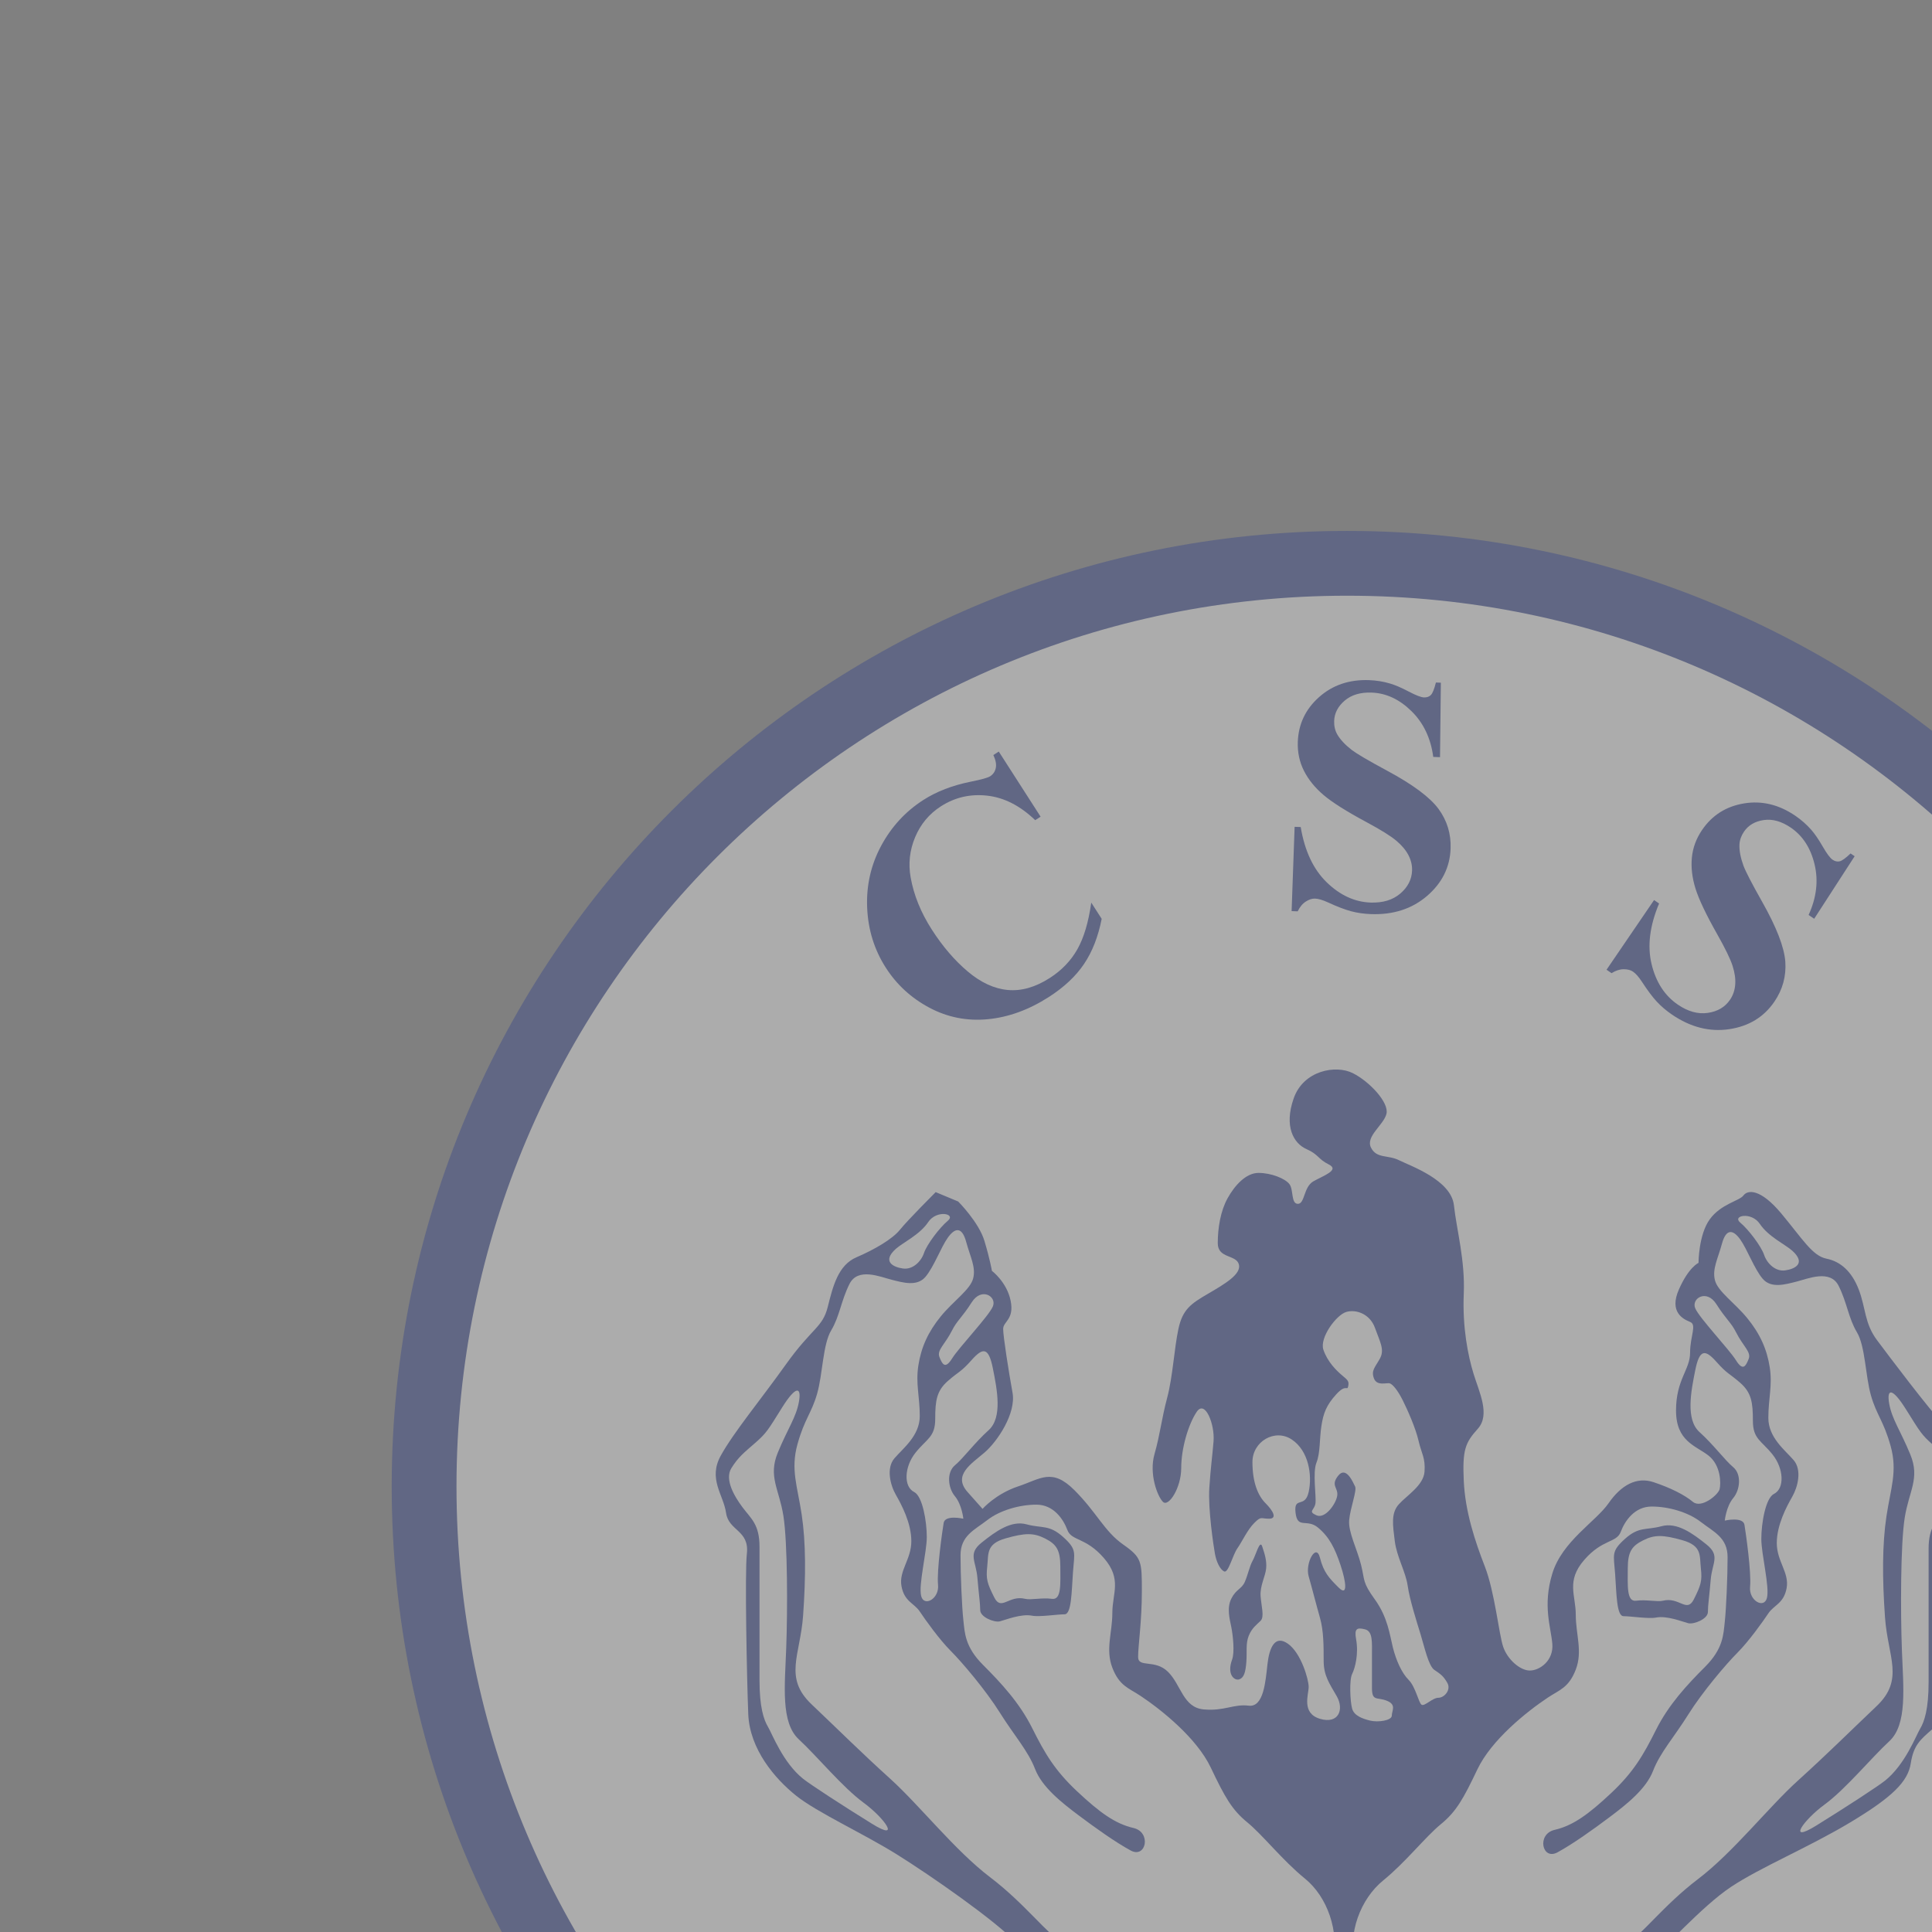 <?xml version="1.0" encoding="UTF-8" standalone="no"?>
<!-- Created with Inkscape (http://www.inkscape.org/) -->

<svg
   width="80.313mm"
   height="80.313mm"
   viewBox="0 0 80.313 80.313"
   version="1.1"
   id="svg1"
   inkscape:version="1.4 (e7c3feb100, 2024-10-09)"
   sodipodi:docname="css-op.svg"
   xmlns:inkscape="http://www.inkscape.org/namespaces/inkscape"
   xmlns:sodipodi="http://sodipodi.sourceforge.net/DTD/sodipodi-0.dtd"
   xmlns="http://www.w3.org/2000/svg"
   xmlns:svg="http://www.w3.org/2000/svg">
  <rect x="0" y="0" width="80.313" height="80.313" fill="#808080" stroke="none"/>
  <sodipodi:namedview
     id="namedview1"
     pagecolor="#ffffff"
     bordercolor="#000000"
     borderopacity="0.25"
     inkscape:showpageshadow="2"
     inkscape:pageopacity="0.0"
     inkscape:pagecheckerboard="0"
     inkscape:deskcolor="#d1d1d1"
     inkscape:document-units="mm"
     inkscape:zoom="0.49264169"
     inkscape:cx="-41.612393"
     inkscape:cy="201.97235"
     inkscape:window-width="1231"
     inkscape:window-height="754"
     inkscape:window-x="0"
     inkscape:window-y="0"
     inkscape:window-maximized="1"
     inkscape:current-layer="layer1" />
  <defs
     id="defs1" />
  <g
     inkscape:label="Capa 1"
     inkscape:groupmode="layer"
     id="layer1"
     transform="translate(-116.262,-95.266)">
    <g
       id="g2"
       transform="matrix(2.51,0,0,2.51,107.01,96.74)"
       style="opacity:0.347">
      <ellipse
         style="fill:#ffffff;stroke-width:0.607"
         id="path1-1"
         cx="26.347"
         cy="24.262"
         rx="15.364"
         ry="15.65" />
      <g
         id="group-R5"
         transform="matrix(0.056,0,0,0.056,-2.95,-0.353)">
        <path
           id="path2-1"
           d="m 3886.57,881.141 c -1093.78,0 -1980.51,886.679 -1980.51,1980.479 0,1093.83 886.73,1980.53 1980.51,1980.53 1093.8,0 1980.5,-886.7 1980.5,-1980.53 0,-1093.8 -886.7,-1980.479 -1980.5,-1980.479 m 0,4105.039 c -1173.34,0 -2124.53,-951.18 -2124.53,-2124.53 0,-1173.37 951.19,-2124.529 2124.53,-2124.529 1173.32,0 2124.52,951.159 2124.52,2124.529 0,1173.35 -951.2,2124.53 -2124.52,2124.53"
           style="fill:#25378c;fill-opacity:1;fill-rule:evenodd;stroke:none"
           transform="matrix(0.133,0,0,-0.133,0,816)" />
        <path
           id="path3-5"
           d="m 2984.35,1563.83 -76.58,-112.45 c 4.06,-3.13 7.17,-5.43 9.34,-6.91 15.6,-10.63 30.78,-14.19 45.55,-10.66 14.76,3.51 28.75,15.01 42,34.44 13.15,19.32 18.56,36.33 16.21,51.05 -2.34,14.69 -11.89,27.76 -28.65,39.17 z m -86.76,-127.41 -49.15,-72.14 c -9.57,-14.08 -14.75,-23.52 -15.51,-28.34 -0.75,-4.83 0.34,-9.84 3.28,-15.01 2.93,-5.19 10.28,-11.78 22.05,-19.8 l -4.84,-7.1 -132.21,90.03 4.84,7.11 c 12.03,-8.19 20.94,-12.63 26.75,-13.31 5.81,-0.66 10.79,0.19 14.97,2.59 4.16,2.41 11.04,10.65 20.62,24.73 l 115,168.85 c 9.58,14.07 14.75,23.52 15.51,28.33 0.75,4.82 -0.31,9.81 -3.17,14.94 -2.87,5.14 -10.26,11.76 -22.15,19.86 l 4.84,7.11 113.39,-77.25 c 37.35,-25.43 59.62,-50.34 66.82,-74.7 7.18,-24.37 3.98,-46.53 -9.61,-66.48 -11.51,-16.88 -26.59,-27.78 -45.28,-32.66 -18.67,-4.88 -38.7,-3.22 -60.08,4.97 -14.51,5.39 -36.52,18.14 -66.07,38.27"
           style="fill:#25378c;fill-opacity:1;fill-rule:nonzero;stroke:none"
           transform="matrix(0.133,0,0,-0.133,0,816)" />
        <path
           id="path4-9"
           d="m 3213.1,1223.87 -0.86,118.12 -86.79,-80.97 z m 0.56,-18.9 -102.39,43.41 -24.15,-23.06 c -7.97,-7.71 -13.25,-14.64 -15.86,-20.77 -3.42,-8.11 -2.7,-15.49 2.23,-22.11 2.88,-3.91 11.64,-9.65 26.27,-17.18 l -3.36,-7.91 -96.4,40.85 3.34,7.91 c 11.07,-2.84 21.45,-2.15 31.14,2.07 9.68,4.21 24.12,15.28 43.32,33.2 l 201.7,187.33 4.04,-1.73 3.79,-281.97 c 0.43,-26.75 2.62,-44.4 6.55,-52.96 2.97,-6.47 8.73,-11.94 17.27,-16.4 l -3.36,-7.9 -140.22,59.43 3.36,7.91 5.76,-2.44 c 11.25,-4.78 19.83,-6.56 25.73,-5.36 4.09,0.94 7.06,3.56 8.85,7.84 1.1,2.57 1.8,5.38 2.08,8.44 0.25,1.41 0.38,7.66 0.38,18.76 l -0.07,42.64"
           style="fill:#25378c;fill-opacity:1;fill-rule:nonzero;stroke:none"
           transform="matrix(0.133,0,0,-0.133,0,816)" />
        <path
           id="path5-8"
           d="m 3574.59,1329.56 121.05,-218.13 22.27,133.48 c 3.12,18.63 2.54,31.66 -1.71,39.12 -5.85,10.07 -17.42,16.4 -34.73,18.98 l 1.43,8.46 102.58,-17.11 -1.41,-8.47 c -13.41,0.51 -22.59,-0.2 -27.54,-2.12 -4.95,-1.91 -9.19,-5.67 -12.71,-11.29 -3.53,-5.61 -6.51,-15.74 -8.96,-30.39 l -43.15,-258.531 -7.78,1.293 -166.84,293.578 -32.94,-197.39 c -2.98,-17.86 -0.9,-30.6 6.22,-38.22 7.11,-7.62 15.94,-12.31 26.48,-14.07 l 7.32,-1.22 -1.41,-8.47 -110.14,18.37 1.42,8.48 c 17.12,-2.7 29.61,-1.17 37.47,4.58 7.87,5.74 13.18,16.86 15.92,33.34 l 36.58,219.14 -5.25,9.35 c -5.2,9.34 -10.09,15.73 -14.71,19.17 -4.6,3.43 -11.61,6.09 -21.02,7.97 l 1.41,8.48 110.15,-18.38"
           style="fill:#25378c;fill-opacity:1;fill-rule:nonzero;stroke:none"
           transform="matrix(0.133,0,0,-0.133,0,816)" />
        <path
           id="path6-4"
           d="m 4023.54,1096.48 -53.95,105.08 -41.02,-111.36 z m 9.02,-16.62 -110.95,-7.35 -11.19,-31.45 c -3.66,-10.47 -5.25,-19.04 -4.81,-25.68 0.59,-8.8 4.56,-15.04 11.93,-18.739 4.34,-2.2 14.74,-3.371 31.19,-3.52 l 0.57,-8.582 -104.48,-6.91 -0.58,8.57 c 11.18,2.442 20.14,7.731 26.88,15.851 6.76,8.14 14.67,24.5 23.73,49.16 l 95.78,258.07 4.39,0.29 130.31,-250.1 c 12.44,-23.69 22.33,-38.45 29.71,-44.33 5.57,-4.45 13.16,-6.73 22.77,-6.86 l 0.59,-8.569 -151.97,-10.059 -0.57,8.559 6.25,0.418 c 12.21,0.801 20.66,3.071 25.37,6.801 3.24,2.69 4.71,6.37 4.4,10.99 -0.18,2.78 -0.83,5.6 -1.96,8.48 -0.39,1.37 -3.09,7 -8.1,16.92 l -19.26,38.04"
           style="fill:#25378c;fill-opacity:1;fill-rule:nonzero;stroke:none"
           transform="matrix(0.133,0,0,-0.133,0,816)" />
        <path
           id="path7"
           d="m 4465.98,1188.82 13.1,224.05 121.14,41.79 2.81,-8.14 -9.67,-3.33 c -8.77,-3.01 -15.27,-6.97 -19.47,-11.86 -2.95,-3.32 -4.69,-7.77 -5.22,-13.34 -0.4,-4.07 1.95,-13.5 7.03,-28.27 l 67.68,-196.2 c 5.25,-15.22 9.33,-24.46 12.25,-27.71 2.92,-3.25 7.36,-5.43 13.32,-6.57 5.95,-1.14 13.1,-0.27 21.44,2.61 l 9.67,3.33 2.8,-8.12 -155.4,-53.59 -2.79,8.11 9.66,3.34 c 8.78,3.03 15.28,6.98 19.48,11.87 2.95,3.31 4.67,7.84 5.15,13.56 0.39,4.07 -1.99,13.57 -7.13,28.49 l -76.06,220.56 -20.5,-310.83 -5.27,-1.82 -208.83,229.54 72.29,-209.59 c 5.04,-14.63 8.51,-23.52 10.41,-26.61 4.41,-6.67 10.6,-11.2 18.57,-13.62 7.94,-2.41 18.73,-1.27 32.35,3.42 l 2.79,-8.12 -101.84,-35.12 -2.79,8.13 3.07,1.05 c 6.64,2.13 12.41,5.3 17.33,9.54 4.92,4.24 8.19,8.77 9.8,13.58 1.64,4.81 2.05,10.91 1.28,18.36 -0.25,1.71 -2.68,9.21 -7.27,22.54 l -64.95,188.3 c -5.18,15.07 -9.24,24.19 -12.13,27.37 -2.89,3.19 -7.33,5.34 -13.28,6.47 -5.96,1.13 -13.11,0.27 -21.45,-2.6 l -9.43,-3.26 -2.81,8.12 121.58,41.93 151.29,-167.36"
           style="fill:#25378c;fill-opacity:1;fill-rule:nonzero;stroke:none"
           transform="matrix(0.133,0,0,-0.133,0,816)" />
        <path
           id="path8"
           d="m 4896.91,1407.66 -99.79,63.2 21.12,-116.8 z m 16.2,-9.76 -91.92,-62.6 6.31,-32.77 c 2.18,-10.89 5.14,-19.08 8.89,-24.58 4.96,-7.29 11.56,-10.66 19.8,-10.11 4.85,0.3 14.4,4.56 28.65,12.78 l 4.84,-7.1 -86.55,-58.94 -4.83,7.11 c 8.38,7.76 13.42,16.85 15.13,27.28 1.69,10.43 0.2,28.56 -4.47,54.4 l -48.33,271 3.64,2.47 239.15,-149.47 c 22.71,-14.11 38.75,-21.82 48.06,-23.14 7.06,-1.02 14.75,0.87 23.13,5.63 l 4.84,-7.1 -125.88,-85.74 -4.84,7.12 5.18,3.53 c 10.11,6.86 16.27,13.1 18.43,18.72 1.41,3.96 0.82,7.86 -1.79,11.71 -1.57,2.29 -3.56,4.4 -5.98,6.3 -1.05,0.97 -6.23,4.48 -15.57,10.47 z m -151.39,299.39 -18.17,-109.84 -16.5,-11.23 -23.09,81.75 57.76,39.32"
           style="fill:#25378c;fill-opacity:1;fill-rule:nonzero;stroke:none"
           transform="matrix(0.133,0,0,-0.133,0,816)" />
        <path
           id="path9"
           d="m 3111.89,4495.63 93.03,-144.87 -12.03,-7.72 c -33.32,32 -68.77,50.16 -106.36,54.46 -37.58,4.31 -72,-3.57 -103.24,-23.63 -26.09,-16.75 -45.21,-39.63 -57.36,-68.62 -12.15,-28.99 -15.49,-58.84 -9.98,-89.55 6.98,-39.34 22.68,-78.01 47.08,-116.03 24.02,-37.4 50.62,-68.43 79.8,-93.07 29.17,-24.65 58.87,-38.37 89.11,-41.16 30.23,-2.79 61.38,6.11 93.43,26.69 26.3,16.89 46.7,38.11 61.2,63.68 14.49,25.55 24.83,60.2 31,103.92 l 23.16,-36.06 c -7.73,-39.5 -20.74,-72.89 -39.07,-100.18 -18.32,-27.29 -44.42,-51.82 -78.33,-73.59 -44.59,-28.64 -89.94,-45.13 -136.04,-49.49 -46.11,-4.36 -89.31,4.18 -129.63,25.61 -40.3,21.41 -72.6,51.02 -96.87,88.83 -25.61,39.87 -39.45,84.38 -41.56,133.52 -2.11,49.15 8.24,94.97 31.02,137.45 22.77,42.5 54.09,76.53 93.95,102.14 29.39,18.87 64.51,32.42 105.37,40.66 23.65,4.74 38.04,8.75 43.18,12.06 6.57,4.22 10.74,10.3 12.46,18.23 1.73,7.93 -0.05,17.6 -5.35,29 l 12.03,7.72"
           style="fill:#25378c;fill-opacity:1;fill-rule:nonzero;stroke:none"
           transform="matrix(0.133,0,0,-0.133,0,816)" />
        <path
           id="path10"
           d="m 4094.94,4648.72 -1.86,-165.61 -15.02,0.53 c -5.6,41.75 -21.79,75.74 -48.6,101.97 -26.81,26.26 -56.3,39.96 -88.52,41.11 -24.88,0.88 -44.83,-5.07 -59.83,-17.85 -14.99,-12.79 -22.8,-27.85 -23.42,-45.17 -0.39,-10.98 1.83,-20.83 6.64,-29.56 6.67,-11.72 17.62,-23.47 32.84,-35.25 11.18,-8.46 37.15,-23.69 77.91,-45.67 57.07,-30.62 95.27,-58.98 114.63,-85.09 19.11,-26.09 28.08,-55.49 26.91,-88.19 -1.48,-41.49 -18.91,-76.61 -52.32,-105.35 -33.4,-28.75 -74.99,-42.22 -124.78,-40.45 -15.62,0.56 -30.33,2.67 -44.13,6.33 -13.79,3.68 -31.03,10.27 -51.7,19.81 -11.54,5.3 -21.1,8.08 -28.66,8.35 -6.35,0.23 -13.15,-1.98 -20.4,-6.6 -7.26,-4.63 -13.25,-11.86 -18,-21.72 l -13.54,0.48 6.68,187.44 13.54,-0.49 c 8.86,-53.1 28.1,-94.04 57.75,-122.83 29.64,-28.8 62.15,-43.81 97.55,-45.09 27.33,-0.96 49.36,5.7 66.13,20 16.76,14.32 25.49,31.36 26.2,51.13 0.42,11.71 -2.29,23.18 -8.12,34.37 -5.83,11.21 -14.92,21.98 -27.26,32.31 -12.34,10.34 -34.33,24.01 -65.98,41.03 -44.36,23.81 -76.14,43.88 -95.36,60.2 -19.2,16.33 -33.77,34.31 -43.71,53.99 -9.93,19.64 -14.47,41.07 -13.65,64.25 1.41,39.54 17.13,72.7 47.17,99.48 30.02,26.79 67.13,39.41 111.31,37.83 16.1,-0.57 31.65,-3.09 46.63,-7.54 11.37,-3.33 25.16,-9.26 41.35,-17.77 16.19,-8.52 27.58,-12.9 34.16,-13.14 6.36,-0.22 11.42,1.55 15.23,5.32 3.79,3.78 7.54,13.06 11.25,27.83 l 10.98,-0.39"
           style="fill:#25378c;fill-opacity:1;fill-rule:nonzero;stroke:none"
           transform="matrix(0.133,0,0,-0.133,0,816)" />
        <path
           id="path11"
           d="m 5015.08,4262.84 -89.98,-139.05 -12.4,8.46 c 17.53,38.3 21.97,75.7 13.34,112.19 -8.68,36.5 -26.31,63.82 -52.93,81.99 -20.59,14.04 -40.63,19.66 -60.12,16.85 -19.51,-2.81 -34.14,-11.38 -43.93,-25.7 -6.19,-9.07 -9.57,-18.58 -10.15,-28.53 -0.61,-13.49 2.37,-29.26 8.94,-47.34 4.93,-13.13 18.79,-39.86 41.53,-80.2 31.9,-56.36 49.07,-100.75 51.51,-133.14 2.22,-32.27 -5.87,-61.92 -24.33,-88.95 -23.4,-34.3 -56.88,-54.68 -100.47,-61.16 -43.58,-6.47 -85.95,4.32 -127.11,32.39 -12.91,8.82 -24.21,18.45 -33.93,28.92 -9.71,10.46 -20.75,25.25 -33.16,44.34 -6.93,10.64 -13.52,18.1 -19.77,22.36 -5.24,3.58 -12.18,5.35 -20.77,5.3 -8.62,-0.04 -17.54,-2.95 -26.82,-8.75 l -11.19,7.64 105.68,154.92 11.2,-7.63 c -20.84,-49.64 -26.43,-94.53 -16.72,-134.7 9.69,-40.16 29.17,-70.22 58.42,-90.18 22.59,-15.42 44.79,-21.54 66.62,-18.38 21.79,3.14 38.28,12.89 49.41,29.23 6.61,9.68 10.45,20.81 11.49,33.41 1.06,12.58 -0.89,26.54 -5.79,41.86 -4.92,15.34 -16.23,38.64 -33.91,69.92 -24.8,43.81 -40.97,77.75 -48.5,101.81 -7.53,24.05 -10.24,47.04 -8.15,68.97 2.1,21.92 9.68,42.47 22.75,61.63 22.3,32.68 53.28,52.34 92.99,58.96 39.69,6.62 77.79,-2.53 114.3,-27.44 13.33,-9.08 25.13,-19.5 35.44,-31.25 7.83,-8.9 16.31,-21.27 25.45,-37.11 9.14,-15.85 16.45,-25.63 21.9,-29.35 5.23,-3.57 10.47,-4.78 15.72,-3.62 5.22,1.16 13.34,7.01 24.36,17.52 l 9.08,-6.19"
           style="fill:#25378c;fill-opacity:1;fill-rule:nonzero;stroke:none"
           transform="matrix(0.133,0,0,-0.133,0,816)" />
        <path
           id="path12"
           d="m 5218.03,2992.88 c -40.64,43.76 -125.02,156.29 -153.17,193.8 -28.12,37.51 -25,71.89 -40.62,112.53 -15.63,40.63 -40.65,62.51 -71.9,68.77 -31.26,6.25 -53.14,43.76 -100.03,100.02 -46.88,56.27 -75.02,53.14 -84.39,40.64 -9.38,-12.51 -50.01,-18.76 -75.02,-53.14 -25.01,-34.39 -25.01,-96.9 -25.01,-96.9 0,0 -21.87,-9.38 -43.75,-59.39 -21.89,-50.01 9.38,-65.64 25,-71.9 15.63,-6.25 0,-31.25 0,-68.76 0,-37.51 -31.26,-59.39 -31.26,-128.16 0,-68.77 43.76,-78.14 71.9,-100.02 28.13,-21.88 28.13,-62.52 25.01,-75.02 -3.13,-12.5 -40.65,-43.77 -59.4,-28.13 -18.75,15.63 -50.01,31.26 -87.52,43.76 -37.51,12.5 -71.89,-6.25 -100.02,-46.89 -28.14,-40.63 -103.16,-84.4 -125.04,-156.29 -21.87,-71.89 -3.12,-118.78 0,-156.29 3.13,-37.51 -28.12,-59.39 -50.02,-59.39 -21.87,0 -50,25.01 -59.38,53.14 -9.38,28.14 -18.76,121.91 -40.64,178.17 -21.87,56.26 -43.76,121.9 -46.88,190.67 -3.13,68.77 3.12,84.4 31.26,115.65 28.12,31.27 3.12,81.27 -9.38,121.91 -12.51,40.64 -25.01,103.15 -21.88,178.17 3.12,75.02 -15.64,140.66 -21.89,196.93 -6.25,56.26 -96.89,87.52 -121.9,100.02 -25.01,12.51 -50.02,3.13 -62.52,28.13 -12.5,25.01 28.13,50.02 34.38,75.02 6.25,25.01 -37.5,71.9 -75.01,90.65 -37.51,18.76 -109.4,6.25 -131.28,-56.26 -21.88,-62.52 0,-100.03 28.13,-112.53 28.13,-12.5 25.01,-21.88 50.01,-34.39 25.01,-12.5 -12.5,-25 -34.38,-37.5 -21.88,-12.51 -18.75,-50.02 -34.38,-50.02 -15.63,0 -9.38,31.26 -18.76,43.76 -9.38,12.51 -40.63,25.01 -68.77,25.01 -28.13,0 -53.13,-28.13 -68.76,-56.26 -15.63,-28.14 -21.88,-65.65 -21.88,-100.03 0,-34.38 40.63,-25.01 46.88,-46.89 6.25,-21.88 -31.25,-43.76 -68.76,-65.64 -37.51,-21.88 -56.26,-34.38 -65.64,-78.14 -9.38,-43.77 -12.5,-106.28 -25.01,-153.17 -12.5,-46.88 -15.63,-81.27 -28.13,-125.02 -12.5,-43.77 6.25,-93.78 18.75,-106.28 12.51,-12.51 40.64,31.26 40.64,75.02 0,43.76 15.63,96.9 34.38,125.03 18.75,28.13 40.63,-28.13 37.51,-65.65 -3.13,-37.5 -6.25,-56.26 -9.38,-103.14 -3.12,-46.9 9.38,-129.73 12.5,-146.92 3.13,-17.19 10.94,-34.38 20.31,-39.07 9.38,-4.69 18.77,35.95 29.71,51.57 10.93,15.63 21.88,40.65 37.51,56.27 15.63,15.63 14.07,9.38 32.82,9.38 18.76,0 8.85,17.7 -7.82,34.38 -16.66,16.68 -29.17,45.83 -29.17,91.69 0,45.84 50.02,75.02 87.53,50 37.51,-25 45.83,-79.18 37.51,-116.68 -8.33,-37.52 -33.35,-8.34 -29.19,-45.86 4.17,-37.5 25.01,-12.5 50.02,-33.34 25,-20.84 37.51,-45.84 50.01,-83.34 12.5,-37.52 16.68,-70.86 -4.16,-50.02 -20.85,20.84 -33.35,33.34 -41.68,66.68 -8.33,33.34 -33.34,-12.5 -25,-41.68 8.33,-29.16 16.66,-62.51 25,-91.69 8.34,-29.19 8.33,-62.52 8.33,-95.85 0,-33.34 12.5,-50.02 29.18,-79.2 16.68,-29.18 4.17,-62.51 -37.51,-50.01 -41.67,12.5 -25,54.19 -25,70.86 0,16.66 -16.68,75.01 -45.85,95.86 -29.17,20.84 -41.68,-8.34 -45.85,-45.85 -4.18,-37.51 -8.33,-95.86 -41.68,-91.69 -33.34,4.18 -54.17,-12.5 -100.02,-8.34 -45.85,4.17 -50.01,54.18 -79.18,83.36 -29.17,29.18 -66.69,8.33 -66.69,33.33 0,25.01 8.34,79.2 8.34,145.88 0,66.68 0,75.02 -41.68,104.19 -41.67,29.17 -58.35,70.85 -108.36,120.87 -50.01,50.01 -75.02,25 -125.04,8.34 -50.01,-16.67 -79.18,-50.02 -79.18,-50.02 l -33.34,37.52 c -33.35,37.5 8.34,62.51 37.51,87.52 29.17,25 70.84,87.52 62.5,133.35 -8.33,45.84 -20.83,125.04 -20.83,141.72 0,16.68 25,20.83 16.67,62.51 -8.33,41.69 -41.68,66.68 -41.68,66.68 0,0 -4.16,25.01 -16.66,66.68 -12.51,41.67 -58.36,87.52 -58.36,87.52 l -50.01,20.85 c 0,0 -62.51,-62.52 -79.18,-83.36 -16.67,-20.85 -56.37,-44.13 -96.96,-61.53 -40.6,-17.4 -52.2,-63.79 -63.81,-110.2 -11.59,-46.39 -34.8,-46.39 -92.79,-127.59 -57.99,-81.2 -115.99,-150.79 -144.99,-203 -29,-52.19 5.8,-86.98 11.6,-127.57 5.8,-40.61 52.32,-37.99 46.24,-91.12 -4.74,-41.41 0,-278.19 3.13,-356.34 3.12,-78.14 59.39,-143.78 106.27,-181.29 46.89,-37.5 150.04,-84.4 225.06,-131.28 75.02,-46.9 218.8,-146.92 265.68,-196.93 46.9,-50.02 78.16,-81.27 84.41,-109.4 6.25,-28.14 3.11,-75.02 3.11,-125.03 0,-50.02 78.16,-53.15 128.17,-65.65 50.01,-12.5 59.39,-31.26 106.28,-37.51 46.89,-6.25 221.93,-12.5 275.06,-6.25 53.14,6.25 75.02,56.26 93.78,103.15 18.75,46.89 43.76,50.02 59.39,18.76 15.63,-31.26 28.13,-43.76 50,-84.4 21.88,-40.63 81.28,-37.51 118.79,-46.89 37.51,-9.38 134.4,6.26 193.8,9.38 59.39,3.13 100.02,25 187.55,78.15 87.52,53.13 75.02,87.52 78.14,146.91 3.13,59.39 15.64,78.15 37.51,90.65 21.88,12.5 106.27,109.4 171.92,153.16 65.64,43.76 171.91,87.52 265.7,143.79 93.77,56.26 128.14,90.65 134.39,131.28 6.25,40.64 21.9,53.14 46.9,75.02 25,21.87 15.61,59.38 25,150.04 9.37,90.64 -12.5,181.29 6.25,231.31 18.77,50.01 25.02,93.77 53.14,134.4 28.13,40.64 -12.5,112.53 -53.14,156.29"
           style="fill:#25378c;fill-opacity:1;fill-rule:nonzero;stroke:none"
           transform="matrix(0.133,0,0,-0.133,0,816)" />
        <path
           id="path13"
           d="m 3697.64,2728.19 c -5.27,15.85 -14.08,-19.37 -21.12,-31.69 -7.05,-12.32 -10.56,-31.68 -17.6,-47.52 -7.03,-15.84 -19.36,-15.85 -29.92,-36.97 -10.56,-21.12 -3.52,-45.76 0,-63.36 3.51,-17.6 7.83,-55.66 1.76,-72.17 -12.32,-33.44 5.27,-47.52 15.83,-43.99 10.56,3.53 14.09,15.83 15.85,38.71 1.76,22.89 -1.76,40.5 5.27,58.09 7.04,17.59 17.61,24.64 26.41,33.44 8.81,8.81 1.76,31.68 0,54.57 -1.75,22.88 10.57,44.01 12.32,61.61 1.76,17.58 -3.52,33.43 -8.8,49.28"
           style="fill:#25378c;fill-opacity:1;fill-rule:nonzero;stroke:none"
           transform="matrix(0.133,0,0,-0.133,0,816)" />
        <path
           id="path14"
           d="m 3214.4,2745.95 c -25,12.5 -43.76,12.5 -87.52,0 -43.75,-12.51 -37.5,-34.39 -40.63,-62.52 -3.12,-28.14 0,-37.51 15.63,-68.76 15.62,-31.27 32.25,5.99 68.76,-3.13 12.5,-3.13 37.51,3.13 59.39,0 21.88,-3.13 18.75,34.38 18.75,71.89 0,37.51 -9.38,50.01 -34.38,62.52"
           style="fill:#ffffff;fill-opacity:1;fill-rule:nonzero;stroke:none"
           transform="matrix(0.133,0,0,-0.133,0,816)" />
        <path
           id="path15"
           d="m 2898.7,3346.1 c 21.88,-3.13 40.63,15.63 46.88,34.38 6.25,18.75 34.39,56.26 53.14,71.89 18.76,15.63 -25.01,25.01 -43.76,-3.12 -18.75,-28.14 -57.02,-46 -71.89,-59.39 -31.26,-28.13 -6.25,-40.63 15.63,-43.76"
           style="fill:#ffffff;fill-opacity:1;fill-rule:nonzero;stroke:none"
           transform="matrix(0.133,0,0,-0.133,0,816)" />
        <path
           id="path16"
           d="m 3008.1,3208.56 c -15.63,-31.25 -34.38,-43.76 -28.13,-59.39 6.25,-15.62 12.5,-28.13 28.13,-3.12 15.63,25.01 81.27,93.77 90.65,115.65 9.37,21.88 -25.01,43.76 -46.89,9.38 -21.88,-34.39 -32.84,-40.68 -43.76,-62.52"
           style="fill:#ffffff;fill-opacity:1;fill-rule:nonzero;stroke:none"
           transform="matrix(0.133,0,0,-0.133,0,816)" />
        <path
           id="path17"
           d="m 2811.18,2158.3 c -46.88,34.39 -103.15,103.15 -143.78,140.66 -40.64,37.5 -31.26,118.77 -28.14,203.18 3.13,84.38 3.13,234.42 -6.25,293.82 -9.38,59.39 -34.38,87.52 -12.5,140.66 21.88,53.15 40.63,78.15 46.89,112.52 6.25,34.39 -6.26,37.51 -37.51,-12.5 -31.26,-50.01 -34.39,-56.26 -59.39,-78.14 -25.01,-21.88 -37.51,-31.25 -53.14,-56.26 -15.63,-25.01 6.25,-62.52 25,-87.53 18.76,-25 37.51,-37.5 37.51,-87.52 v -296.95 c 0,-59.39 9.38,-87.53 18.76,-103.15 9.38,-15.63 33.26,-79.76 78.14,-115.65 15.63,-12.5 87.53,-59.39 153.16,-100.03 65.64,-40.64 28.13,12.52 -18.75,46.89"
           style="fill:#ffffff;fill-opacity:1;fill-rule:nonzero;stroke:none"
           transform="matrix(0.133,0,0,-0.133,0,816)" />
        <path
           id="path18"
           d="m 3089.37,2986.63 c 31.26,28.14 18.75,90.65 9.38,137.53 -9.38,46.89 -21.88,46.89 -46.89,18.76 -25,-28.13 -28.13,-25.01 -53.13,-46.89 -25.01,-21.88 -28.14,-43.77 -28.14,-84.39 0,-40.64 -18.75,-43.77 -43.76,-75.02 -25,-31.26 -27.18,-75.5 -3.12,-87.52 18.75,-9.38 28.13,-65.64 28.13,-100.03 0,-34.38 -18.76,-106.28 -12.5,-131.28 6.25,-25.01 40.63,-6.25 37.51,25 -3.13,31.26 9.37,118.78 12.5,137.54 3.12,18.75 43.76,9.38 43.76,9.38 0,0 -3.13,31.26 -18.75,50.01 -15.63,18.76 -18.76,53.13 0,68.77 18.75,15.63 43.76,50.01 75.01,78.14"
           style="fill:#ffffff;fill-opacity:1;fill-rule:nonzero;stroke:none"
           transform="matrix(0.133,0,0,-0.133,0,816)" />
        <path
           id="path19"
           d="m 3276.92,2670.93 c -3.13,-43.76 -3.13,-93.78 -18.75,-93.78 -15.63,0 -56.27,-6.25 -71.9,-3.13 -24.71,4.95 -59.39,-9.37 -71.89,-12.5 -12.5,-3.12 -43.76,9.38 -43.76,25 0,15.64 -3.13,34.4 -6.25,71.9 -3.13,37.52 -21.88,53.14 9.38,78.14 31.25,25.01 65.64,50.02 100.02,40.65 34.39,-9.38 50.01,0 81.27,-28.14 31.26,-28.13 25.01,-34.38 21.88,-78.14 m 515.76,-681.43 c -50.02,40.64 -93.78,96.91 -128.16,125.04 -34.39,28.13 -50.01,56.26 -81.27,121.91 -31.26,65.63 -109.41,128.15 -156.29,159.41 -26.01,17.33 -46.89,21.87 -62.52,62.51 -15.63,40.63 0,78.15 0,121.9 0,43.78 21.88,75.03 -18.75,121.92 -40.64,46.88 -71.9,37.5 -81.27,62.52 -9.38,25 -31.26,56.26 -68.77,56.26 -37.51,0 -81.27,-12.51 -109.4,-34.39 -28.13,-21.87 -59.39,-34.38 -59.39,-78.14 0,-43.77 3.12,-115.65 6.25,-143.79 3.13,-28.13 3.13,-59.39 43.76,-100.02 40.64,-40.65 81.27,-84.41 109.4,-140.67 28.14,-56.26 50.02,-93.76 100.03,-140.66 50.01,-46.88 84.39,-71.89 125.03,-81.27 40.63,-9.37 28.13,-68.77 -6.25,-50.01 -34.39,18.75 -78.15,50.01 -115.66,78.15 -37.5,28.13 -81.26,62.52 -96.89,103.15 -15.63,40.64 -46.89,75.02 -78.15,125.03 -31.26,50.01 -84.4,112.53 -109.4,137.53 -25.01,25.01 -56.27,68.77 -68.77,87.52 -12.5,18.76 -34.38,21.89 -40.64,56.27 -6.25,34.39 21.89,59.39 21.89,100.02 0,40.64 -21.89,81.28 -34.39,103.16 -12.5,21.88 -21.88,59.39 -3.12,81.27 18.75,21.88 56.26,50 56.26,93.77 0,43.76 -9.38,71.89 -3.13,112.53 6.26,40.64 21.89,75.02 50.02,109.4 28.13,34.39 65.64,59.39 71.89,84.4 6.25,25.01 -6.25,46.89 -15.63,81.27 -9.38,34.38 -25,31.26 -40.63,9.38 -15.63,-21.88 -31.26,-65.64 -50.02,-87.52 -18.75,-21.89 -50.01,-12.51 -75.02,-6.26 -25,6.26 -75.02,28.14 -93.77,-9.37 -18.75,-37.51 -21.88,-71.9 -40.64,-103.16 -18.75,-31.25 -18.75,-96.9 -31.25,-140.66 -12.51,-43.76 -28.14,-56.26 -43.77,-112.53 -15.62,-56.26 0,-93.77 9.38,-156.29 9.38,-62.52 9.38,-137.53 3.13,-225.06 -6.25,-87.52 -43.76,-137.53 18.75,-196.92 62.52,-59.39 109.41,-106.27 175.05,-165.66 65.64,-59.39 143.79,-159.42 221.93,-218.81 78.15,-59.39 128.16,-128.16 162.54,-146.91 34.38,-18.75 46.88,-37.5 46.88,-93.78 0,-56.26 9.38,-109.4 84.4,-146.91 75.02,-37.51 194.85,-47.92 260.49,-47.92 65.65,0 101.07,-4.18 129.2,33.33 28.13,37.51 62.52,129.21 79.18,211.51 14.29,70.53 -12.5,146.92 -62.51,187.55"
           style="fill:#ffffff;fill-opacity:1;fill-rule:nonzero;stroke:none"
           transform="matrix(0.133,0,0,-0.133,0,816)" />
        <path
           id="path20"
           d="m 4529.35,2607.36 c 21.88,3.13 46.88,-3.13 59.38,0 36.52,9.13 53.15,-28.13 68.77,3.13 15.63,31.25 18.76,40.63 15.63,68.77 -3.13,28.12 3.13,50.01 -40.63,62.51 -43.77,12.51 -62.52,12.51 -87.52,0 -25.01,-12.5 -34.39,-25.01 -34.39,-62.51 0,-37.52 -3.12,-75.03 18.76,-71.9"
           style="fill:#ffffff;fill-opacity:1;fill-rule:nonzero;stroke:none"
           transform="matrix(0.133,0,0,-0.133,0,816)" />
        <path
           id="path21"
           d="m 4813.79,3376.3 c 6.25,-18.75 25.01,-37.51 46.89,-34.38 21.88,3.13 46.89,15.63 15.63,43.76 -14.87,13.39 -53.15,31.25 -71.91,59.39 -18.75,28.13 -62.51,18.75 -43.75,3.12 18.75,-15.63 46.89,-53.14 53.14,-71.89"
           style="fill:#ffffff;fill-opacity:1;fill-rule:nonzero;stroke:none"
           transform="matrix(0.133,0,0,-0.133,0,816)" />
        <path
           id="path22"
           d="m 4751.28,3141.87 c 15.62,-25 21.87,-12.5 28.12,3.13 6.25,15.62 -12.5,28.13 -28.12,59.38 -10.92,21.84 -21.89,28.14 -43.76,62.52 -21.89,34.38 -56.27,12.5 -46.89,-9.38 9.37,-21.88 75.01,-90.65 90.65,-115.65"
           style="fill:#ffffff;fill-opacity:1;fill-rule:nonzero;stroke:none"
           transform="matrix(0.133,0,0,-0.133,0,816)" />
        <path
           id="path23"
           d="m 5242.03,2898.06 c -15.63,25.01 -28.14,34.38 -53.14,56.26 -25,21.88 -28.13,28.14 -59.4,78.14 -31.25,50.02 -43.75,46.9 -37.5,12.51 6.25,-34.38 25,-59.38 46.88,-112.53 21.89,-53.13 -3.13,-81.26 -12.5,-140.66 -9.38,-59.39 -9.38,-209.43 -6.25,-293.82 3.12,-84.4 12.5,-165.67 -28.13,-203.17 -40.64,-37.51 -96.89,-106.28 -143.79,-140.67 -46.89,-34.38 -84.39,-87.52 -18.75,-46.88 65.65,40.63 137.52,87.52 153.17,100.02 44.86,35.89 68.77,100.03 78.14,115.65 9.38,15.63 18.75,43.77 18.75,103.15 v 296.95 c 0,50.02 18.75,62.52 37.5,87.53 18.77,25.01 40.65,62.51 25.02,87.52"
           style="fill:#ffffff;fill-opacity:1;fill-rule:nonzero;stroke:none"
           transform="matrix(0.133,0,0,-0.133,0,816)" />
        <path
           id="path24"
           d="m 4745.02,2904.32 c 18.76,-15.64 15.63,-50.02 0,-68.77 -15.63,-18.76 -18.75,-50.02 -18.75,-50.02 0,0 40.63,9.37 43.77,-9.38 3.12,-18.75 15.62,-106.27 12.5,-137.54 -3.13,-31.25 31.25,-50.01 37.5,-25 6.25,25 -12.5,96.9 -12.5,131.29 0,34.38 9.37,90.65 28.13,100.02 24.06,12.03 21.89,56.26 -3.12,87.52 -25.01,31.25 -43.76,34.39 -43.76,75.01 0,40.65 -3.13,62.53 -28.14,84.41 -25.01,21.88 -28.13,18.75 -53.13,46.89 -25.01,28.12 -37.52,28.12 -46.89,-18.76 -9.38,-46.88 -21.88,-109.4 9.37,-137.54 31.27,-28.13 56.27,-62.51 75.02,-78.13"
           style="fill:#ffffff;fill-opacity:1;fill-rule:nonzero;stroke:none"
           transform="matrix(0.133,0,0,-0.133,0,816)" />
        <path
           id="path25"
           d="m 4504.34,2744.9 c 31.26,28.13 46.89,18.75 81.27,28.13 34.39,9.37 68.77,-15.63 100.02,-40.64 31.26,-25.01 12.51,-40.63 9.39,-78.14 -3.13,-37.51 -6.26,-56.26 -6.26,-71.9 0,-15.63 -31.26,-28.13 -43.76,-25.01 -12.5,3.13 -47.18,17.45 -71.89,12.51 -15.63,-3.13 -56.27,3.13 -71.9,3.13 -15.62,0 -15.62,50.01 -18.75,93.77 -3.12,43.76 -9.37,50.01 21.88,78.15 m 578.28,-175.05 c -6.25,87.52 -6.25,162.54 3.12,225.05 9.38,62.52 25,100.03 9.38,156.29 -15.63,56.27 -31.27,68.77 -43.77,112.53 -12.5,43.76 -12.5,109.41 -31.25,140.66 -18.75,31.26 -21.88,65.65 -40.65,103.16 -18.75,37.51 -68.76,15.62 -93.77,9.37 -25,-6.25 -56.26,-15.63 -75.02,6.25 -18.75,21.89 -34.37,65.65 -50.01,87.53 -15.63,21.88 -31.26,25 -40.63,-9.38 -9.38,-34.38 -21.88,-56.26 -15.63,-81.27 6.25,-25.01 43.75,-50.01 71.9,-84.4 28.12,-34.38 43.75,-68.77 50,-109.4 6.26,-40.64 -3.13,-68.76 -3.13,-112.53 0,-43.76 37.52,-71.89 56.27,-93.77 18.75,-21.88 9.38,-59.39 -3.12,-81.27 -12.5,-21.89 -34.39,-62.52 -34.39,-103.15 0,-40.64 28.14,-65.64 21.89,-100.03 -6.25,-34.38 -28.14,-37.5 -40.65,-56.26 -12.5,-18.76 -43.75,-62.51 -68.76,-87.52 -25.01,-25.01 -78.14,-87.53 -109.4,-137.54 -31.25,-50.01 -62.52,-84.39 -78.14,-125.03 -15.63,-40.63 -59.4,-75.02 -96.9,-103.15 -37.52,-28.13 -81.27,-59.39 -115.66,-78.15 -34.38,-18.75 -46.88,40.64 -6.25,50.02 40.64,9.38 75.02,34.39 125.04,81.27 50.01,46.89 71.89,84.4 100.02,140.66 28.13,56.26 68.77,100.02 109.4,140.66 40.63,40.63 40.63,71.89 43.76,100.02 3.12,28.13 6.25,100.03 6.25,143.79 0,43.77 -31.25,56.27 -59.39,78.14 -28.13,21.88 -71.89,34.38 -109.4,34.38 -37.52,0 -59.39,-31.25 -68.77,-56.25 -9.37,-25.01 -40.63,-15.63 -81.27,-62.52 -40.63,-46.89 -18.75,-78.15 -18.75,-121.91 0,-43.76 15.63,-81.27 0,-121.9 -15.63,-40.64 -36.51,-45.18 -62.52,-62.52 -46.88,-31.26 -125.03,-93.77 -156.29,-159.41 -31.26,-65.65 -46.89,-93.77 -81.27,-121.91 -34.38,-28.13 -78.14,-84.4 -128.17,-125.03 -50,-40.64 -80.13,-117.78 -62.51,-187.55 21.86,-86.47 47.9,-173.99 76.03,-211.5 28.15,-37.51 80.27,-16.68 145.9,-16.68 65.65,0 171.93,-6.25 246.95,31.26 75.02,37.51 84.4,90.64 84.4,146.91 0,56.26 12.5,75.02 46.88,93.77 34.39,18.75 84.39,87.52 162.54,146.91 78.14,59.39 156.28,159.42 221.93,218.81 65.64,59.39 112.54,106.28 175.04,165.67 62.52,59.38 25.02,109.39 18.77,196.92"
           style="fill:#ffffff;fill-opacity:1;fill-rule:nonzero;stroke:none"
           transform="matrix(0.133,0,0,-0.133,0,816)" />
        <path
           id="path26"
           d="m 3937.35,2340.84 c 17.65,-4.42 48.51,0 48.51,11.03 0,11.02 11.03,24.25 -11.02,33.07 -22.06,8.82 -33.09,-2.2 -33.09,28.67 v 70.56 c 0,30.89 2.22,55.15 -15.43,59.55 -17.64,4.41 -24.24,2.19 -19.84,-22.06 5.93,-32.62 -2.21,-63.95 -8.82,-77.18 -6.62,-13.23 -4.42,-61.75 0,-77.18 4.41,-15.43 22.04,-22.05 39.69,-26.46"
           style="fill:#ffffff;fill-opacity:1;fill-rule:nonzero;stroke:none"
           transform="matrix(0.133,0,0,-0.133,0,816)" />
        <path
           id="path27"
           d="m 3917.51,2687.05 c 8.82,-35.28 2.2,-37.48 30.87,-77.17 28.67,-39.7 33.08,-79.38 39.69,-105.86 7.46,-29.8 19.86,-57.32 35.29,-72.77 15.43,-15.44 22.07,-50.73 28.67,-55.14 6.6,-4.4 24.25,15.45 37.48,15.45 13.24,0 28.65,17.64 19.85,33.08 -8.81,15.43 -15.42,19.85 -28.66,28.66 -13.24,8.82 -22.07,50.71 -30.88,79.39 -8.82,28.66 -24.26,77.17 -28.67,108.05 -4.41,30.88 -24.26,63.97 -28.67,99.24 -4.41,35.28 -8.81,61.74 8.83,81.59 17.64,19.86 55.12,41.9 57.32,72.77 2.21,30.88 -6.6,39.7 -13.22,68.37 -6.62,28.68 -24.26,68.36 -35.29,90.41 -11.02,22.06 -22.05,35.28 -28.66,37.49 -6.62,2.21 -28.69,-6.62 -35.29,11.02 -6.61,17.65 2.21,24.26 13.23,44.11 11.03,19.85 0,37.49 -11.02,68.37 -11.03,30.87 -41.91,41.9 -63.96,35.28 -22.05,-6.62 -59.55,-57.34 -50.72,-83.8 8.83,-26.46 28.67,-46.31 41.91,-57.33 13.23,-11.03 15.44,-13.24 13.23,-24.27 -2.21,-11.02 -4.42,6.63 -26.47,-17.63 -22.05,-24.26 -28.67,-41.91 -33.08,-70.57 -4.41,-28.67 -2.21,-59.54 -11.02,-81.59 -8.82,-22.05 0.01,-74.97 -2.2,-90.41 -2.21,-15.45 -17.66,-17.66 2.2,-26.48 19.85,-8.81 44.1,26.49 46.31,44.12 2.21,17.63 -15.42,22.05 2.21,44.1 17.63,22.05 33.08,-15.44 37.48,-24.26 4.41,-8.81 -11.03,-48.52 -13.23,-74.98 -2.2,-26.47 17.66,-63.95 26.47,-99.24"
           style="fill:#ffffff;fill-opacity:1;fill-rule:nonzero;stroke:none"
           transform="matrix(0.133,0,0,-0.133,0,816)" />
      </g>
    </g>
  </g>
</svg>
